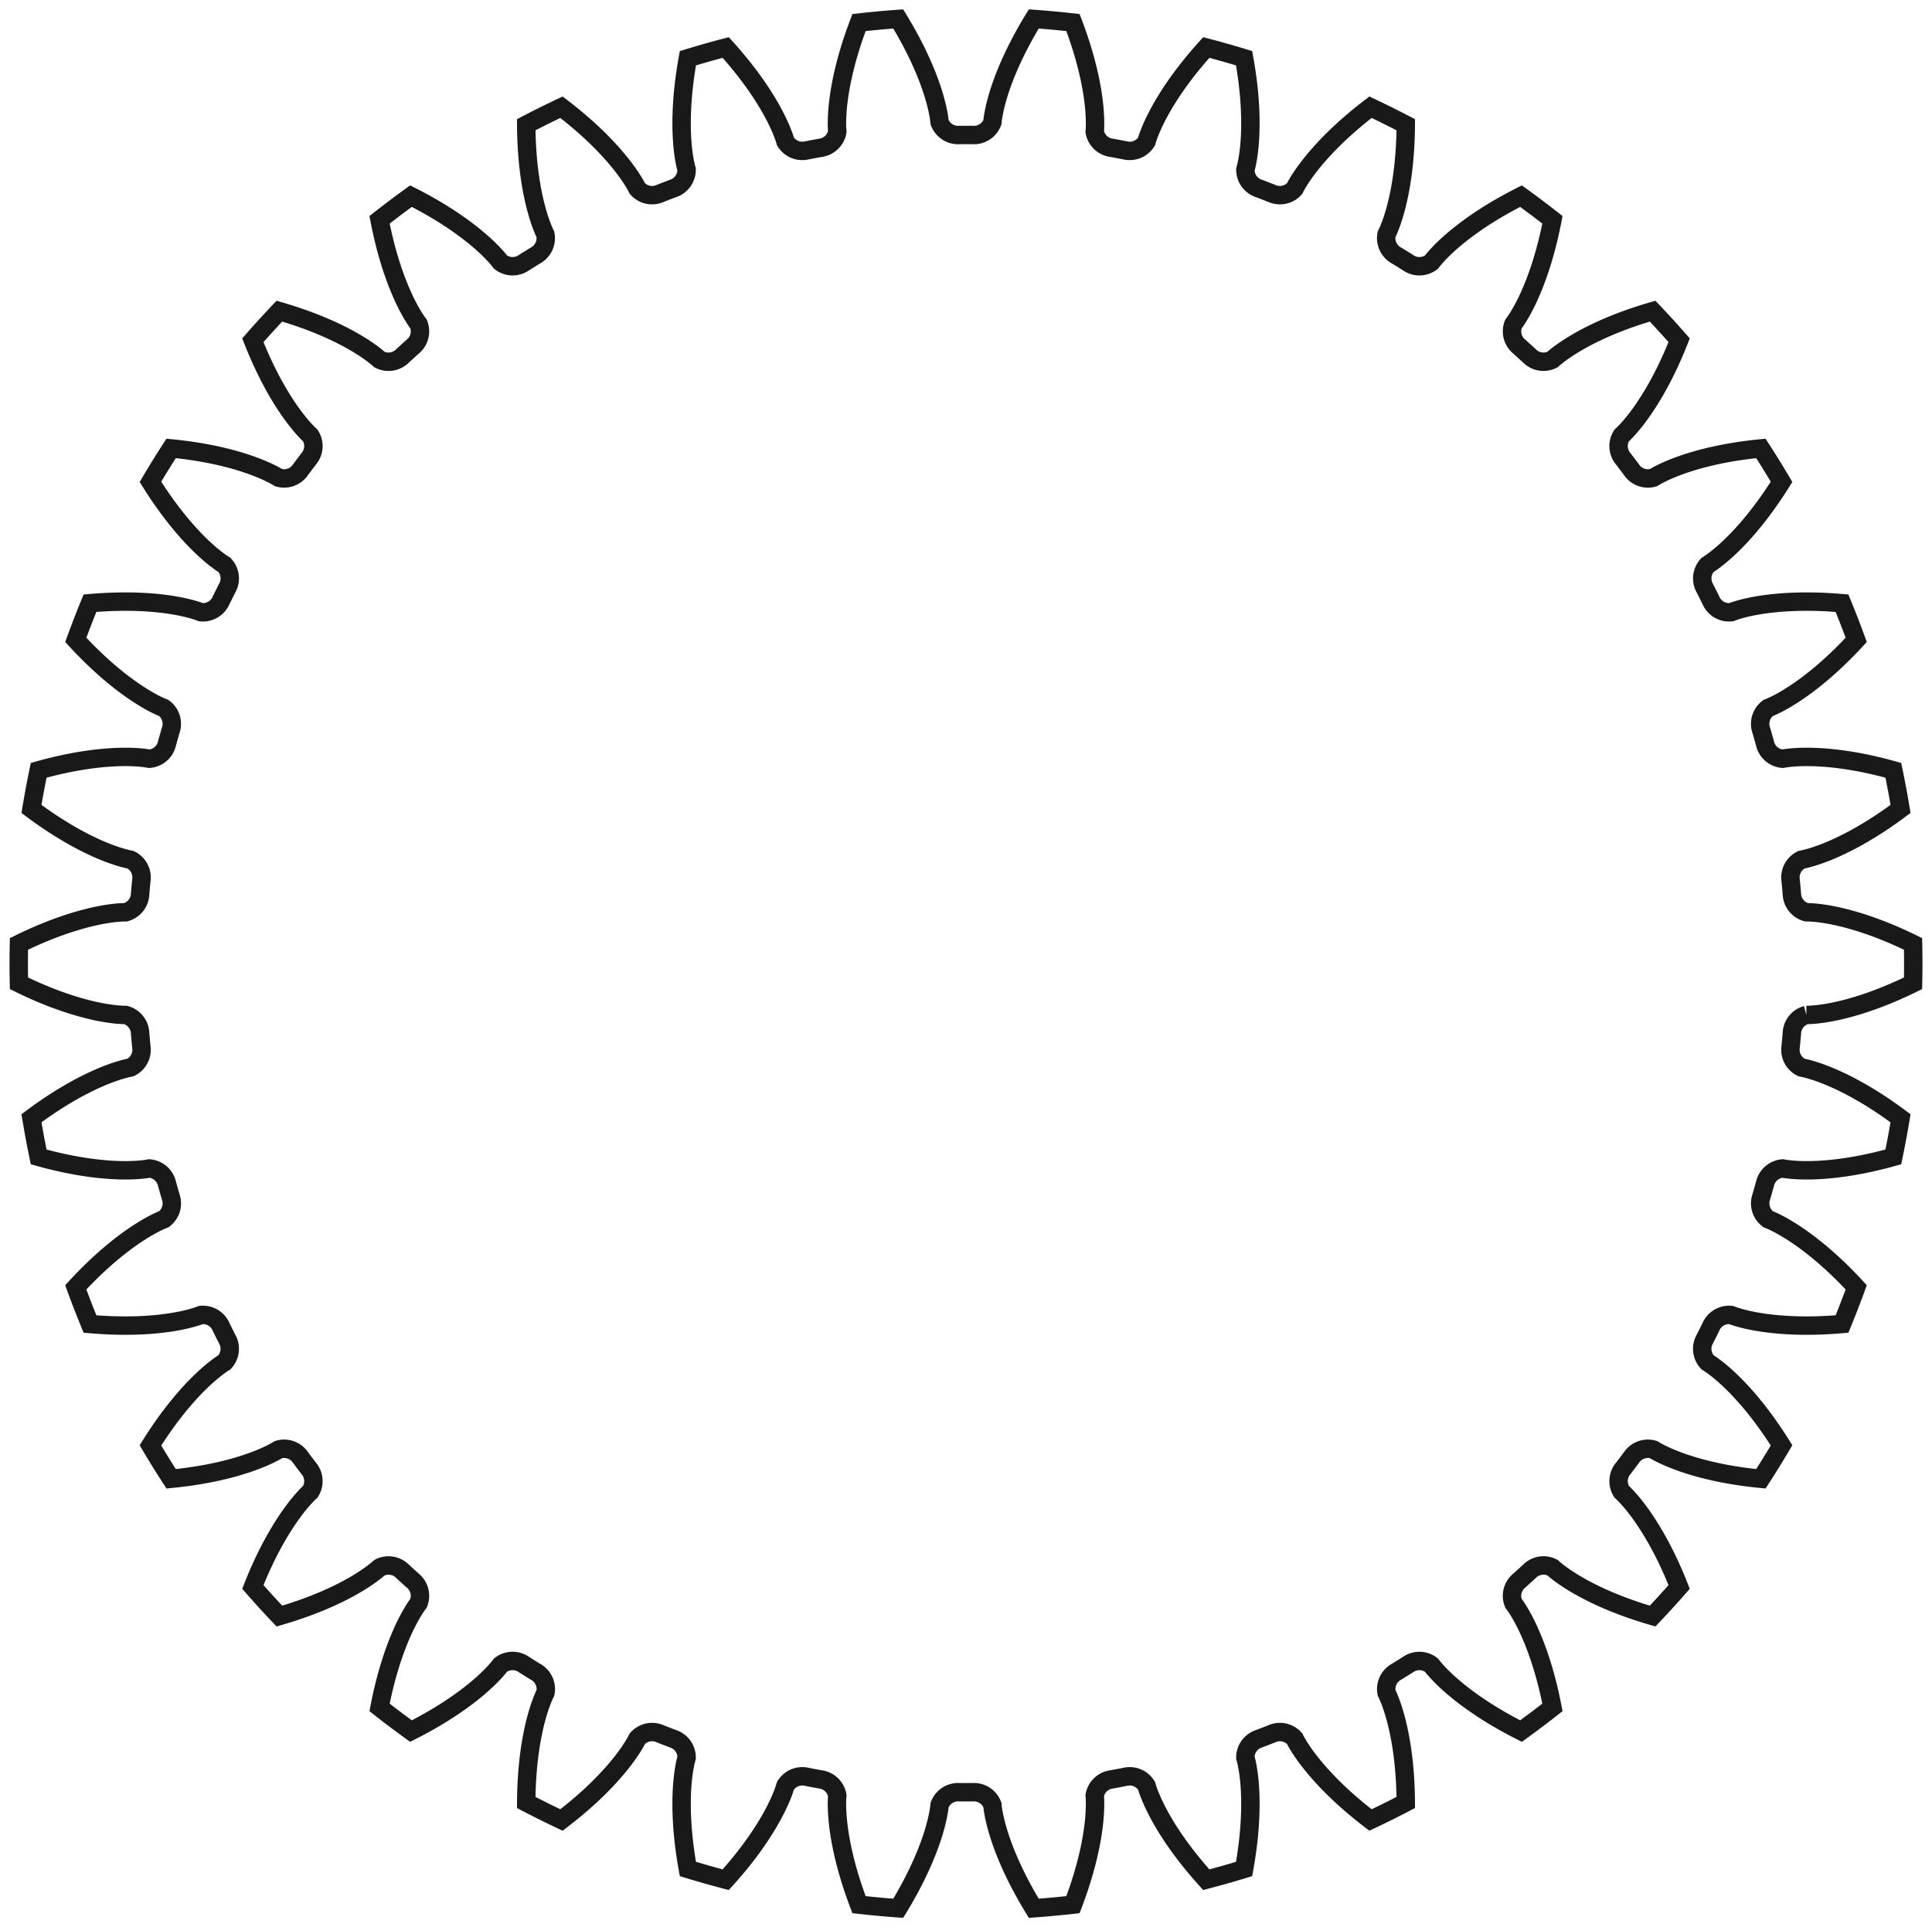 <?xml version="1.0"?>
<!DOCTYPE svg PUBLIC "-//W3C//DTD SVG 1.1//EN" "http://www.w3.org/Graphics/SVG/1.1/DTD/svg11.dtd">
<svg width="36.714mm" height="36.63mm" viewBox="0 0 36.714 36.63" xmlns="http://www.w3.org/2000/svg" version="1.1">
<g id="InvoluteGear" transform="translate(18.357,18.315) scale(1,-1)">
<path id="InvoluteGear_w0000"  d="M 15.97 -0.976 C 16.033 -0.976 16.209 -0.971 16.498 -0.912 C 16.85 -0.839 17.359 -0.688 17.997 -0.374 A 18 18 0 0 1 17.997 0.374C 17.359 0.688 16.85 0.839 16.498 0.912 C 16.209 0.971 16.033 0.976 15.971 0.976 A 0.375 0.375 0 0 0 15.694 1.326A 15.75 15.75 0 0 1 15.671 1.58A 0.375 0.375 0 0 0 15.878 1.975C 15.939 1.986 16.111 2.024 16.385 2.135 C 16.717 2.272 17.19 2.514 17.759 2.94 A 18 18 0 0 1 17.622 3.674C 16.937 3.866 16.409 3.921 16.05 3.928 C 15.755 3.933 15.581 3.906 15.519 3.894 A 0.375 0.375 0 0 0 15.183 4.187A 15.75 15.75 0 0 1 15.113 4.433A 0.375 0.375 0 0 0 15.244 4.859C 15.303 4.881 15.465 4.95 15.713 5.11 C 16.015 5.305 16.435 5.63 16.917 6.153 A 18 18 0 0 1 16.647 6.85C 15.939 6.912 15.409 6.869 15.055 6.81 C 14.764 6.761 14.598 6.702 14.54 6.679 A 0.375 0.375 0 0 0 14.155 6.906A 15.75 15.75 0 0 1 14.041 7.134A 0.375 0.375 0 0 0 14.092 7.577C 14.145 7.61 14.292 7.708 14.507 7.91 C 14.768 8.157 15.121 8.554 15.498 9.157 A 18 18 0 0 1 15.105 9.792C 14.397 9.723 13.884 9.584 13.547 9.46 C 13.27 9.358 13.117 9.27 13.065 9.237 A 0.375 0.375 0 0 0 12.645 9.389A 15.75 15.75 0 0 1 12.491 9.593A 0.375 0.375 0 0 0 12.46 10.038C 12.506 10.08 12.633 10.203 12.806 10.441 C 13.017 10.732 13.292 11.187 13.552 11.848 A 18 18 0 0 1 13.048 12.401C 12.365 12.203 11.887 11.972 11.578 11.788 C 11.325 11.637 11.191 11.523 11.145 11.481 A 0.375 0.375 0 0 0 10.705 11.553A 15.75 15.75 0 0 1 10.516 11.725A 0.375 0.375 0 0 0 10.403 12.156C 10.441 12.206 10.543 12.35 10.67 12.616 C 10.824 12.941 11.01 13.439 11.144 14.137 A 18 18 0 0 1 10.547 14.587C 9.913 14.267 9.485 13.952 9.215 13.715 C 8.993 13.52 8.883 13.383 8.846 13.333 A 0.375 0.375 0 0 0 8.4 13.323A 15.75 15.75 0 0 1 8.183 13.458A 0.375 0.375 0 0 0 7.992 13.861C 8.021 13.917 8.094 14.077 8.17 14.362 C 8.262 14.71 8.353 15.233 8.357 15.944 A 18 18 0 0 1 7.687 16.277C 7.122 15.846 6.76 15.457 6.538 15.175 C 6.356 14.942 6.272 14.787 6.245 14.731 A 0.375 0.375 0 0 0 5.808 14.64A 15.75 15.75 0 0 1 5.57 14.732A 0.375 0.375 0 0 0 5.309 15.093C 5.327 15.154 5.37 15.325 5.392 15.619 C 5.418 15.977 5.412 16.508 5.285 17.208 A 18 18 0 0 1 4.566 17.412C 4.089 16.885 3.804 16.436 3.638 16.118 C 3.502 15.856 3.448 15.688 3.432 15.628 A 0.375 0.375 0 0 0 3.019 15.458A 15.75 15.75 0 0 1 2.769 15.505A 0.375 0.375 0 0 0 2.446 15.812C 2.452 15.874 2.462 16.05 2.43 16.344 C 2.39 16.701 2.286 17.222 2.033 17.886 A 18 18 0 0 1 1.288 17.955C 0.917 17.349 0.719 16.856 0.614 16.512 C 0.529 16.229 0.507 16.055 0.502 15.993 A 0.375 0.375 0 0 0 0.128 15.749A 15.75 15.75 0 0 1 -0.128 15.749A 0.375 0.375 0 0 0 -0.502 15.992C -0.507 16.055 -0.529 16.229 -0.614 16.512 C -0.719 16.856 -0.917 17.349 -1.288 17.955 A 18 18 0 0 1 -2.033 17.886C -2.286 17.222 -2.39 16.701 -2.43 16.344 C -2.462 16.05 -2.452 15.874 -2.446 15.812 A 0.375 0.375 0 0 0 -2.769 15.505A 15.75 15.75 0 0 1 -3.019 15.458A 0.375 0.375 0 0 0 -3.432 15.628C -3.448 15.688 -3.502 15.856 -3.638 16.118 C -3.804 16.436 -4.089 16.885 -4.566 17.412 A 18 18 0 0 1 -5.285 17.208C -5.412 16.508 -5.418 15.977 -5.392 15.619 C -5.37 15.325 -5.327 15.154 -5.309 15.094 A 0.375 0.375 0 0 0 -5.57 14.732A 15.75 15.75 0 0 1 -5.808 14.64A 0.375 0.375 0 0 0 -6.245 14.731C -6.272 14.787 -6.356 14.942 -6.538 15.175 C -6.76 15.457 -7.122 15.846 -7.687 16.277 A 18 18 0 0 1 -8.357 15.944C -8.353 15.233 -8.262 14.71 -8.17 14.362 C -8.094 14.077 -8.021 13.917 -7.993 13.861 A 0.375 0.375 0 0 0 -8.183 13.458A 15.75 15.75 0 0 1 -8.4 13.323A 0.375 0.375 0 0 0 -8.845 13.333C -8.883 13.383 -8.993 13.52 -9.215 13.715 C -9.485 13.952 -9.913 14.267 -10.547 14.587 A 18 18 0 0 1 -11.144 14.137C -11.01 13.439 -10.824 12.941 -10.67 12.616 C -10.543 12.35 -10.441 12.206 -10.403 12.157 A 0.375 0.375 0 0 0 -10.516 11.725A 15.75 15.75 0 0 1 -10.705 11.553A 0.375 0.375 0 0 0 -11.145 11.48C -11.191 11.523 -11.325 11.637 -11.578 11.788 C -11.887 11.972 -12.365 12.203 -13.048 12.401 A 18 18 0 0 1 -13.552 11.848C -13.292 11.187 -13.017 10.732 -12.806 10.441 C -12.633 10.203 -12.506 10.08 -12.46 10.038 A 0.375 0.375 0 0 0 -12.491 9.593A 15.75 15.75 0 0 1 -12.645 9.389A 0.375 0.375 0 0 0 -13.064 9.237C -13.117 9.27 -13.27 9.358 -13.547 9.46 C -13.884 9.584 -14.397 9.723 -15.105 9.792 A 18 18 0 0 1 -15.498 9.157C -15.121 8.554 -14.768 8.157 -14.507 7.91 C -14.292 7.708 -14.145 7.61 -14.092 7.578 A 0.375 0.375 0 0 0 -14.041 7.134A 15.75 15.75 0 0 1 -14.155 6.906A 0.375 0.375 0 0 0 -14.539 6.679C -14.598 6.702 -14.764 6.761 -15.055 6.81 C -15.409 6.869 -15.939 6.912 -16.647 6.85 A 18 18 0 0 1 -16.917 6.153C -16.435 5.63 -16.015 5.305 -15.713 5.11 C -15.465 4.95 -15.303 4.881 -15.245 4.859 A 0.375 0.375 0 0 0 -15.113 4.433A 15.75 15.75 0 0 1 -15.183 4.187A 0.375 0.375 0 0 0 -15.519 3.894C -15.581 3.906 -15.755 3.933 -16.05 3.928 C -16.409 3.921 -16.937 3.866 -17.622 3.674 A 18 18 0 0 1 -17.759 2.94C -17.19 2.514 -16.717 2.272 -16.385 2.135 C -16.111 2.024 -15.939 1.986 -15.878 1.975 A 0.375 0.375 0 0 0 -15.671 1.58A 15.75 15.75 0 0 1 -15.694 1.326A 0.375 0.375 0 0 0 -15.97 0.976C -16.033 0.976 -16.209 0.971 -16.498 0.912 C -16.85 0.839 -17.359 0.688 -17.997 0.374 A 18 18 0 0 1 -17.997 -0.374C -17.359 -0.688 -16.85 -0.839 -16.498 -0.912 C -16.209 -0.971 -16.033 -0.976 -15.971 -0.976 A 0.375 0.375 0 0 0 -15.694 -1.326A 15.75 15.75 0 0 1 -15.671 -1.58A 0.375 0.375 0 0 0 -15.878 -1.975C -15.939 -1.986 -16.111 -2.024 -16.385 -2.135 C -16.717 -2.272 -17.19 -2.514 -17.759 -2.94 A 18 18 0 0 1 -17.622 -3.674C -16.937 -3.866 -16.409 -3.921 -16.05 -3.928 C -15.755 -3.933 -15.581 -3.906 -15.519 -3.894 A 0.375 0.375 0 0 0 -15.183 -4.187A 15.75 15.75 0 0 1 -15.113 -4.433A 0.375 0.375 0 0 0 -15.244 -4.859C -15.303 -4.881 -15.465 -4.95 -15.713 -5.11 C -16.015 -5.305 -16.435 -5.63 -16.917 -6.153 A 18 18 0 0 1 -16.647 -6.85C -15.939 -6.912 -15.409 -6.869 -15.055 -6.81 C -14.764 -6.761 -14.598 -6.702 -14.54 -6.679 A 0.375 0.375 0 0 0 -14.155 -6.906A 15.75 15.75 0 0 1 -14.041 -7.134A 0.375 0.375 0 0 0 -14.092 -7.577C -14.145 -7.61 -14.292 -7.708 -14.507 -7.91 C -14.768 -8.157 -15.121 -8.554 -15.498 -9.157 A 18 18 0 0 1 -15.105 -9.792C -14.397 -9.723 -13.884 -9.584 -13.547 -9.46 C -13.27 -9.358 -13.117 -9.27 -13.065 -9.237 A 0.375 0.375 0 0 0 -12.645 -9.389A 15.75 15.75 0 0 1 -12.491 -9.593A 0.375 0.375 0 0 0 -12.46 -10.038C -12.506 -10.08 -12.633 -10.203 -12.806 -10.441 C -13.017 -10.732 -13.292 -11.187 -13.552 -11.848 A 18 18 0 0 1 -13.048 -12.401C -12.365 -12.203 -11.887 -11.972 -11.578 -11.788 C -11.325 -11.637 -11.191 -11.523 -11.145 -11.481 A 0.375 0.375 0 0 0 -10.705 -11.553A 15.75 15.75 0 0 1 -10.516 -11.725A 0.375 0.375 0 0 0 -10.403 -12.156C -10.441 -12.206 -10.543 -12.35 -10.67 -12.616 C -10.824 -12.941 -11.01 -13.439 -11.144 -14.137 A 18 18 0 0 1 -10.547 -14.587C -9.913 -14.267 -9.485 -13.952 -9.215 -13.715 C -8.993 -13.52 -8.883 -13.383 -8.846 -13.333 A 0.375 0.375 0 0 0 -8.4 -13.323A 15.75 15.75 0 0 1 -8.183 -13.458A 0.375 0.375 0 0 0 -7.992 -13.861C -8.021 -13.917 -8.094 -14.077 -8.17 -14.362 C -8.262 -14.71 -8.353 -15.233 -8.357 -15.944 A 18 18 0 0 1 -7.687 -16.277C -7.122 -15.846 -6.76 -15.457 -6.538 -15.175 C -6.356 -14.942 -6.272 -14.787 -6.245 -14.731 A 0.375 0.375 0 0 0 -5.808 -14.64A 15.75 15.75 0 0 1 -5.57 -14.732A 0.375 0.375 0 0 0 -5.309 -15.093C -5.327 -15.154 -5.37 -15.325 -5.392 -15.619 C -5.418 -15.977 -5.412 -16.508 -5.285 -17.208 A 18 18 0 0 1 -4.566 -17.412C -4.089 -16.885 -3.804 -16.436 -3.638 -16.118 C -3.502 -15.856 -3.448 -15.688 -3.432 -15.628 A 0.375 0.375 0 0 0 -3.019 -15.458A 15.75 15.75 0 0 1 -2.769 -15.505A 0.375 0.375 0 0 0 -2.446 -15.812C -2.452 -15.874 -2.462 -16.05 -2.43 -16.344 C -2.39 -16.701 -2.286 -17.222 -2.033 -17.886 A 18 18 0 0 1 -1.288 -17.955C -0.917 -17.349 -0.719 -16.856 -0.614 -16.512 C -0.529 -16.229 -0.507 -16.055 -0.502 -15.993 A 0.375 0.375 0 0 0 -0.128 -15.749A 15.75 15.75 0 0 1 0.128 -15.749A 0.375 0.375 0 0 0 0.502 -15.992C 0.507 -16.055 0.529 -16.229 0.614 -16.512 C 0.719 -16.856 0.917 -17.349 1.288 -17.955 A 18 18 0 0 1 2.033 -17.886C 2.286 -17.222 2.39 -16.701 2.43 -16.344 C 2.462 -16.05 2.452 -15.874 2.446 -15.812 A 0.375 0.375 0 0 0 2.769 -15.505A 15.75 15.75 0 0 1 3.019 -15.458A 0.375 0.375 0 0 0 3.432 -15.628C 3.448 -15.688 3.502 -15.856 3.638 -16.118 C 3.804 -16.436 4.089 -16.885 4.566 -17.412 A 18 18 0 0 1 5.285 -17.208C 5.412 -16.508 5.418 -15.977 5.392 -15.619 C 5.37 -15.325 5.327 -15.154 5.309 -15.094 A 0.375 0.375 0 0 0 5.57 -14.732A 15.75 15.75 0 0 1 5.808 -14.64A 0.375 0.375 0 0 0 6.245 -14.731C 6.272 -14.787 6.356 -14.942 6.538 -15.175 C 6.76 -15.457 7.122 -15.846 7.687 -16.277 A 18 18 0 0 1 8.357 -15.944C 8.353 -15.233 8.262 -14.71 8.17 -14.362 C 8.094 -14.077 8.021 -13.917 7.993 -13.861 A 0.375 0.375 0 0 0 8.183 -13.458A 15.75 15.75 0 0 1 8.4 -13.323A 0.375 0.375 0 0 0 8.845 -13.333C 8.883 -13.383 8.993 -13.52 9.215 -13.715 C 9.485 -13.952 9.913 -14.267 10.547 -14.587 A 18 18 0 0 1 11.144 -14.137C 11.01 -13.439 10.824 -12.941 10.67 -12.616 C 10.543 -12.35 10.441 -12.206 10.403 -12.157 A 0.375 0.375 0 0 0 10.516 -11.725A 15.75 15.75 0 0 1 10.705 -11.553A 0.375 0.375 0 0 0 11.145 -11.48C 11.191 -11.523 11.325 -11.637 11.578 -11.788 C 11.887 -11.972 12.365 -12.203 13.048 -12.401 A 18 18 0 0 1 13.552 -11.848C 13.292 -11.187 13.017 -10.732 12.806 -10.441 C 12.633 -10.203 12.506 -10.08 12.46 -10.038 A 0.375 0.375 0 0 0 12.491 -9.593A 15.75 15.75 0 0 1 12.645 -9.389A 0.375 0.375 0 0 0 13.064 -9.237C 13.117 -9.27 13.27 -9.358 13.547 -9.46 C 13.884 -9.584 14.397 -9.723 15.105 -9.792 A 18 18 0 0 1 15.498 -9.157C 15.121 -8.554 14.768 -8.157 14.507 -7.91 C 14.292 -7.708 14.145 -7.61 14.092 -7.578 A 0.375 0.375 0 0 0 14.041 -7.134A 15.75 15.75 0 0 1 14.155 -6.906A 0.375 0.375 0 0 0 14.539 -6.679C 14.598 -6.702 14.764 -6.761 15.055 -6.81 C 15.409 -6.869 15.939 -6.912 16.647 -6.85 A 18 18 0 0 1 16.917 -6.153C 16.435 -5.63 16.015 -5.305 15.713 -5.11 C 15.465 -4.95 15.303 -4.881 15.245 -4.859 A 0.375 0.375 0 0 0 15.113 -4.433A 15.75 15.75 0 0 1 15.183 -4.187A 0.375 0.375 0 0 0 15.519 -3.894C 15.581 -3.906 15.755 -3.933 16.05 -3.928 C 16.409 -3.921 16.937 -3.866 17.622 -3.674 A 18 18 0 0 1 17.759 -2.94C 17.19 -2.514 16.717 -2.272 16.385 -2.135 C 16.111 -2.024 15.939 -1.986 15.878 -1.975 A 0.375 0.375 0 0 0 15.671 -1.58A 15.75 15.75 0 0 1 15.694 -1.326A 0.375 0.375 0 0 0 15.97 -0.976" stroke="#191919" stroke-width="0.35 px" style="stroke-width:0.35;stroke-miterlimit:4;stroke-dasharray:none;fill:none;fill-rule: evenodd "/>
<title>b'InvoluteGear'</title>
</g>
</svg>